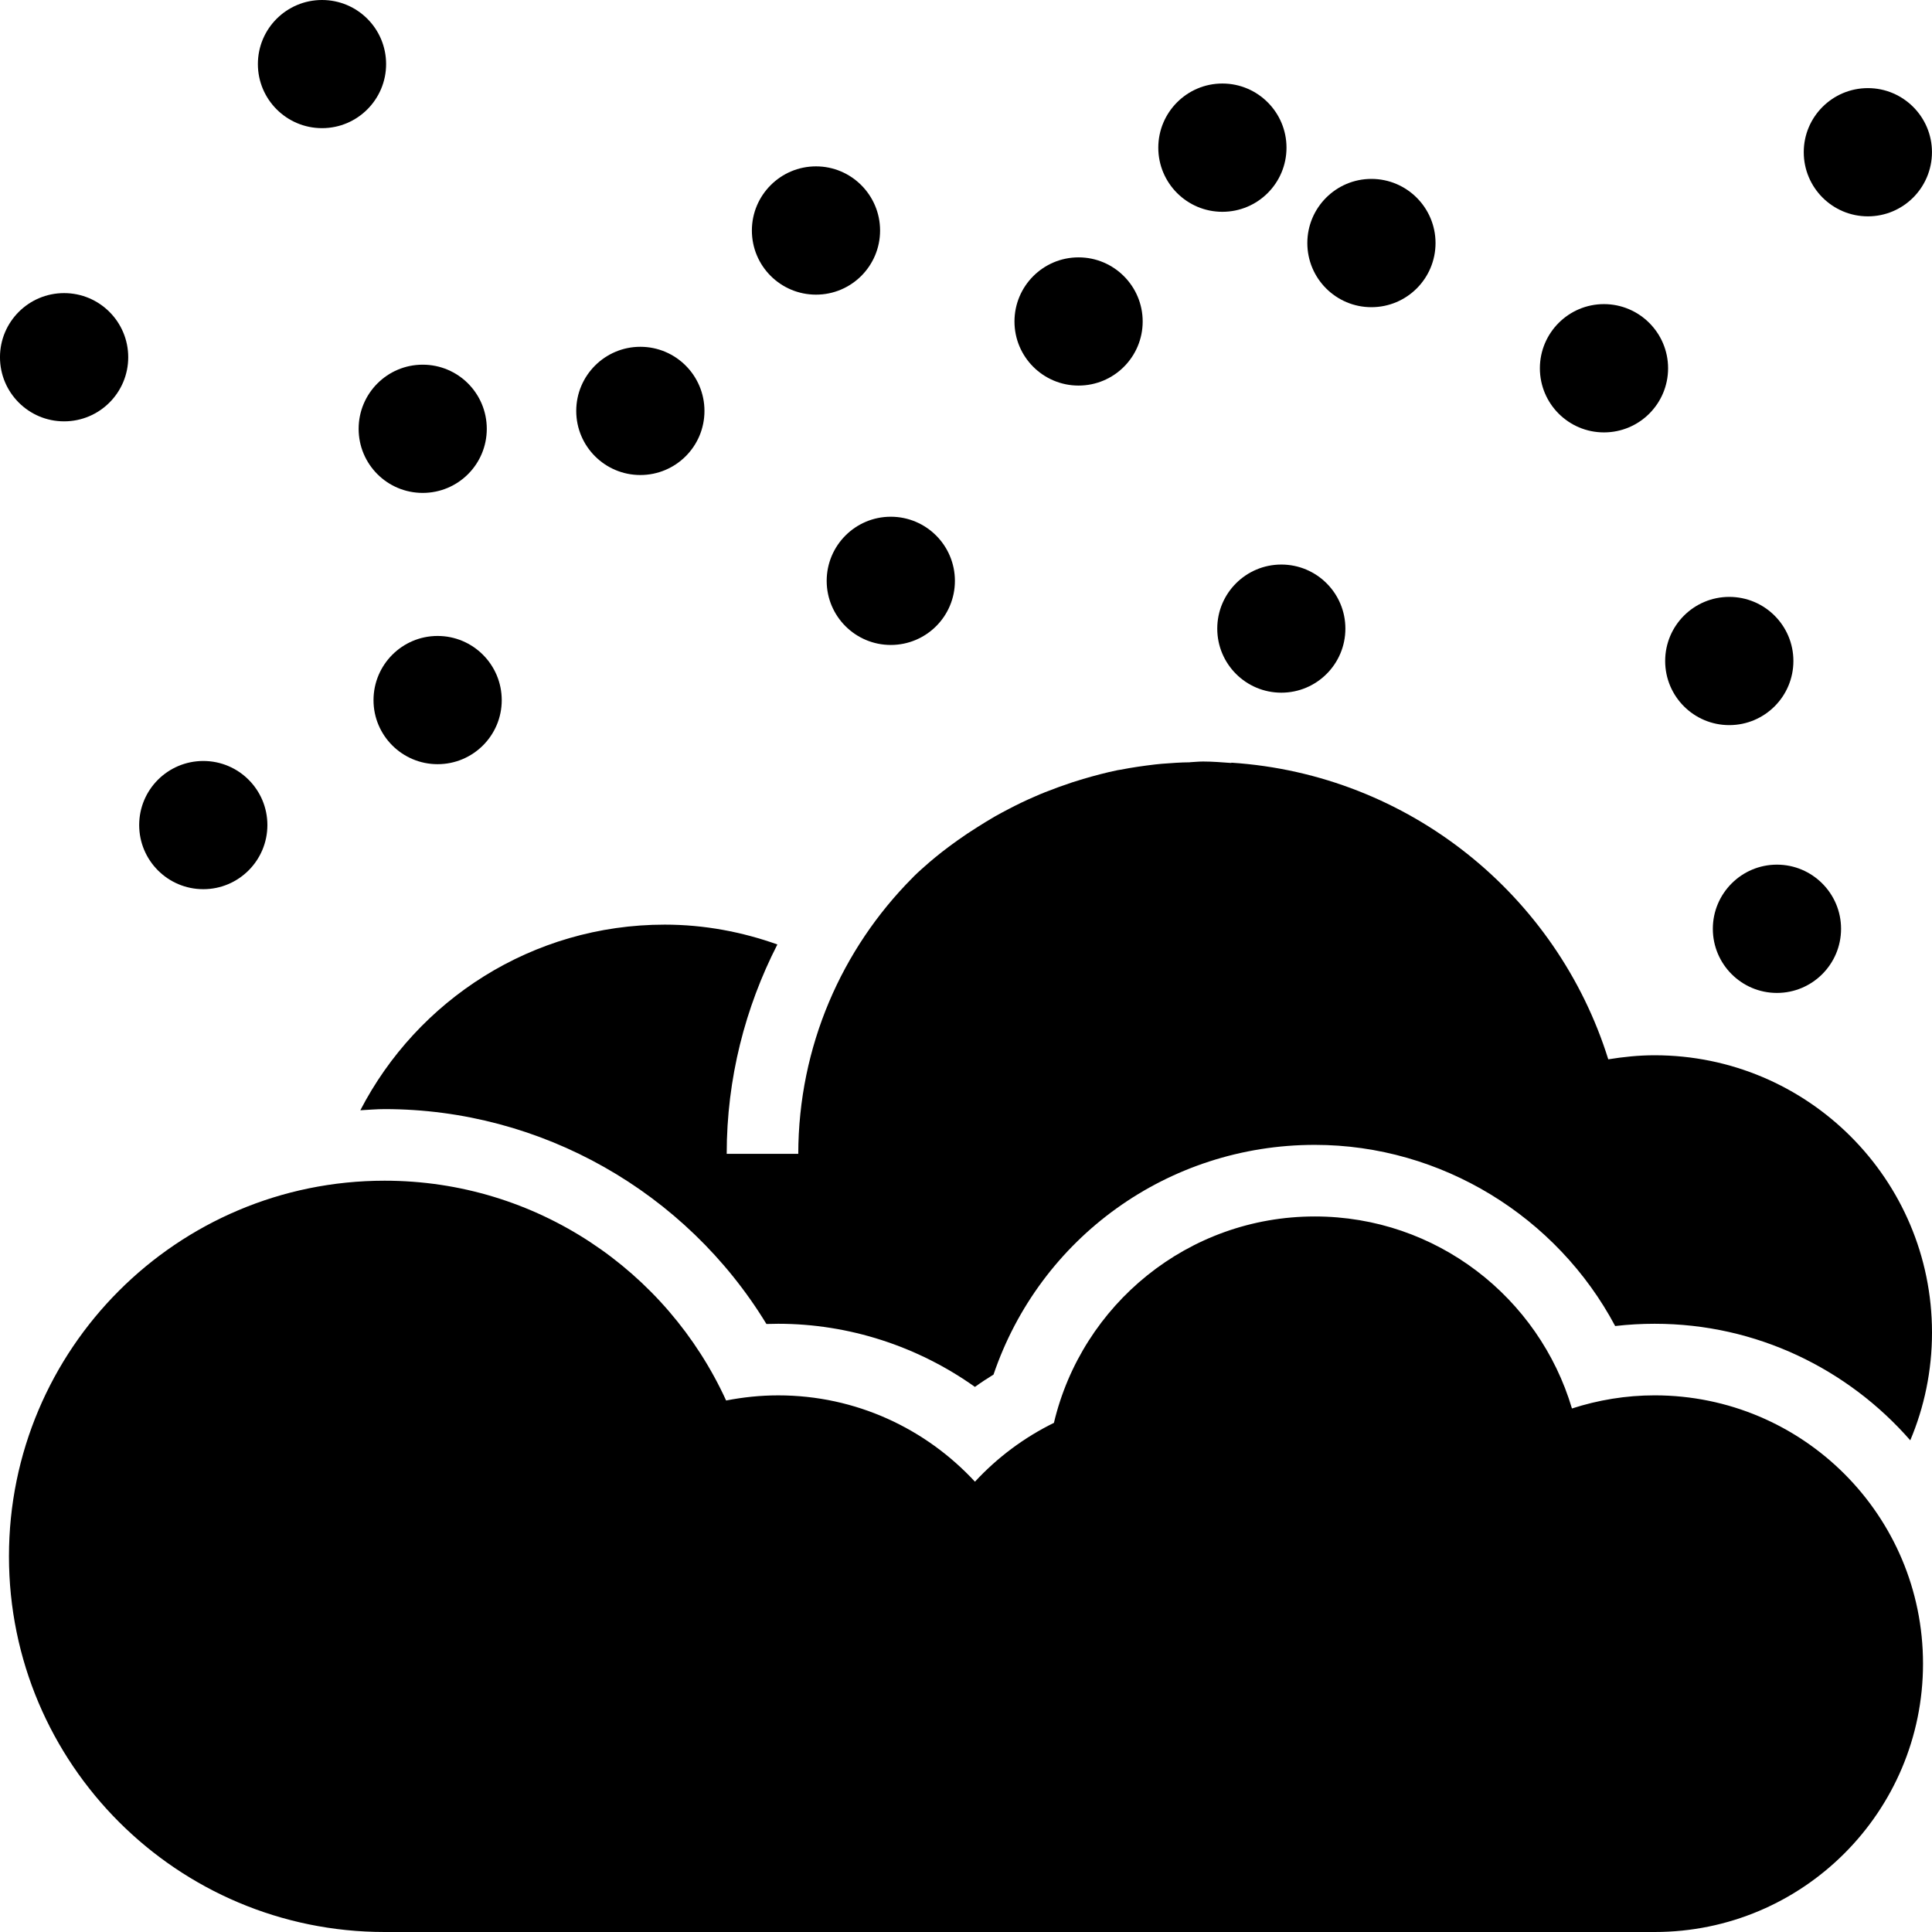 <svg height='100px' width='100px'  fill="#000000" version="1.1" xmlns="http://www.w3.org/2000/svg" xmlns:xlink="http://www.w3.org/1999/xlink" x="0px" y="0px" viewBox="-17.997 -18 99.996 100" enable-background="new -17.997 -18 99.996 100" xml:space="preserve"><path fill="#000000" d="M30.118,26.62c-0.274,0.242-0.554,0.48-0.813,0.738c-0.03,0.029-0.053,0.057-0.083,0.086
	c-3.638,3.66-5.893,8.702-5.903,14.279h-3.704c0-3.906,0.959-7.582,2.623-10.838c-1.826-0.65-3.78-1.026-5.83-1.026
	c-6.865,0-12.808,3.91-15.756,9.608c0.421-0.021,0.836-0.06,1.26-0.06c8.105,0,15.592,4.284,19.759,11.122
	c0.206-0.007,0.408-0.011,0.611-0.011c3.659,0,7.226,1.165,10.181,3.268c0.314-0.228,0.637-0.438,0.962-0.638
	c2.405-7.077,9.021-11.89,16.631-11.89c6.558,0,12.54,3.726,15.546,9.377c0.68-0.079,1.363-0.117,2.047-0.117
	c5.273,0,10.001,2.342,13.227,6.033c0.724-1.713,1.125-3.601,1.125-5.576c0-7.928-6.431-14.355-14.359-14.355
	c-0.817,0-1.616,0.084-2.397,0.21c-2.647-8.484-10.305-14.752-19.51-15.354v0.016c-0.484-0.034-0.969-0.076-1.461-0.076
	c-0.231,0-0.46,0.025-0.691,0.037v0.004c-0.488,0.001-0.965,0.042-1.446,0.076c-0.114,0.009-0.231,0.02-0.348,0.035
	c-0.604,0.072-1.2,0.156-1.79,0.272c-0.047,0.005-0.098,0.016-0.145,0.023c-0.607,0.124-1.201,0.284-1.79,0.456
	c-0.194,0.063-0.384,0.117-0.573,0.178c-0.471,0.156-0.934,0.326-1.39,0.505c-0.181,0.074-0.363,0.146-0.546,0.23
	c-0.463,0.198-0.911,0.415-1.351,0.646c-0.235,0.12-0.463,0.246-0.691,0.372c-0.311,0.182-0.619,0.367-0.923,0.562
	c-0.354,0.22-0.698,0.451-1.034,0.691c-0.272,0.196-0.546,0.394-0.811,0.603C30.531,26.272,30.326,26.446,30.118,26.62z"></path><circle fill="#000000" cx="48.322" cy="14.537" r="3.316"></circle><path fill="#000000" d="M45.27-7.037c1.834,0,3.32-1.485,3.32-3.32c0-1.829-1.486-3.32-3.32-3.32c-1.83,0-3.316,1.491-3.316,3.32
	C41.953-8.524,43.439-7.037,45.27-7.037z"></path><path fill="#000000" d="M52.984-2.1c1.834,0,3.32-1.486,3.32-3.32c0-1.828-1.486-3.32-3.32-3.32c-1.83,0-3.316,1.491-3.316,3.32
	C49.668-3.586,51.154-2.1,52.984-2.1z"></path><path fill="#000000" d="M73.974,26.754c-1.83,0-3.317,1.491-3.317,3.32c0,1.833,1.487,3.32,3.317,3.32c1.833,0,3.32-1.489,3.32-3.32
	C77.294,28.245,75.807,26.754,73.974,26.754z"></path><path fill="#000000" d="M78.683-6.802c1.83,0,3.316-1.486,3.316-3.324c0-1.824-1.486-3.313-3.316-3.313
	c-1.834,0-3.32,1.487-3.32,3.313C75.362-8.289,76.849-6.802,78.683-6.802z"></path><path fill="#000000" d="M37.826,1.957c1.834,0,3.32-1.485,3.32-3.316c0-1.831-1.486-3.32-3.32-3.32c-1.83,0-3.316,1.487-3.316,3.32
	C34.51,0.472,35.996,1.957,37.826,1.957z"></path><path fill="#000000" d="M65.021,4.381c1.834,0,3.32-1.486,3.32-3.32c0-1.828-1.486-3.32-3.32-3.32c-1.83,0-3.316,1.491-3.316,3.32
	C61.705,2.895,63.191,4.381,65.021,4.381z"></path><path fill="#000000" d="M71.507,19.532c1.833,0,3.32-1.486,3.32-3.32c0-1.832-1.487-3.317-3.32-3.317
	c-1.83,0-3.317,1.485-3.317,3.317C68.189,18.048,69.677,19.532,71.507,19.532z"></path><path fill="#000000" d="M-7.475,28.024c1.829,0,3.316-1.487,3.316-3.32c0-1.833-1.487-3.316-3.316-3.316
	c-1.836,0-3.32,1.485-3.32,3.316C-10.795,26.537-9.311,28.024-7.475,28.024z"></path><path fill="#000000" d="M-1.331-11.367c1.83,0.002,3.317-1.487,3.317-3.315C1.986-16.517,0.5-18-1.331-18
	c-1.833,0-3.32,1.483-3.32,3.317C-4.651-12.854-3.164-11.367-1.331-11.367z"></path><path fill="#000000" d="M0.564,4.196c0,1.834,1.484,3.317,3.316,3.317c1.836,0,3.317-1.485,3.317-3.317
	c0-1.833-1.481-3.32-3.317-3.32C2.048,0.875,0.564,2.363,0.564,4.196z"></path><circle fill="#000000" cx="-14.681" cy="0.49" r="3.319"></circle><path fill="#000000" d="M4.651,14.917c-1.829,0-3.317,1.487-3.317,3.324c0,1.829,1.488,3.313,3.317,3.313
	c1.835,0,3.32-1.485,3.32-3.313C7.971,16.406,6.486,14.917,4.651,14.917z"></path><path fill="#000000" d="M24.238-2.749c1.829,0,3.316-1.483,3.316-3.32c0-1.829-1.487-3.32-3.316-3.32c-1.835,0-3.32,1.491-3.32,3.32
	C20.918-4.233,22.403-2.749,24.238-2.749z"></path><path fill="#000000" d="M15.144,6.587c1.835,0,3.32-1.485,3.32-3.317c0-1.831-1.485-3.32-3.32-3.32c-1.829,0-3.317,1.487-3.317,3.32
	C11.827,5.102,13.314,6.587,15.144,6.587z"></path><path fill="#000000" d="M24.79,12.066c0,1.832,1.488,3.317,3.317,3.317c1.835,0,3.32-1.485,3.32-3.317c0-1.831-1.485-3.32-3.32-3.32
	C26.277,8.746,24.79,10.233,24.79,12.066z"></path><path fill="#000000" d="M67.647,54.223c-1.497,0-2.934,0.244-4.282,0.68c-1.704-5.742-7.014-9.939-13.311-9.939
	c-6.564,0-12.052,4.562-13.502,10.683c-1.548,0.76-2.93,1.794-4.087,3.045c-2.539-2.741-6.155-4.468-10.185-4.468
	c-0.922,0-1.822,0.096-2.695,0.266c-3.066-6.71-9.82-11.377-17.676-11.377c-10.739,0-19.444,8.706-19.444,19.444
	C-17.534,73.296-8.829,82,1.91,82h65.737c7.671,0,13.889-6.22,13.889-13.889C81.536,60.438,75.318,54.223,67.647,54.223z"></path></svg>